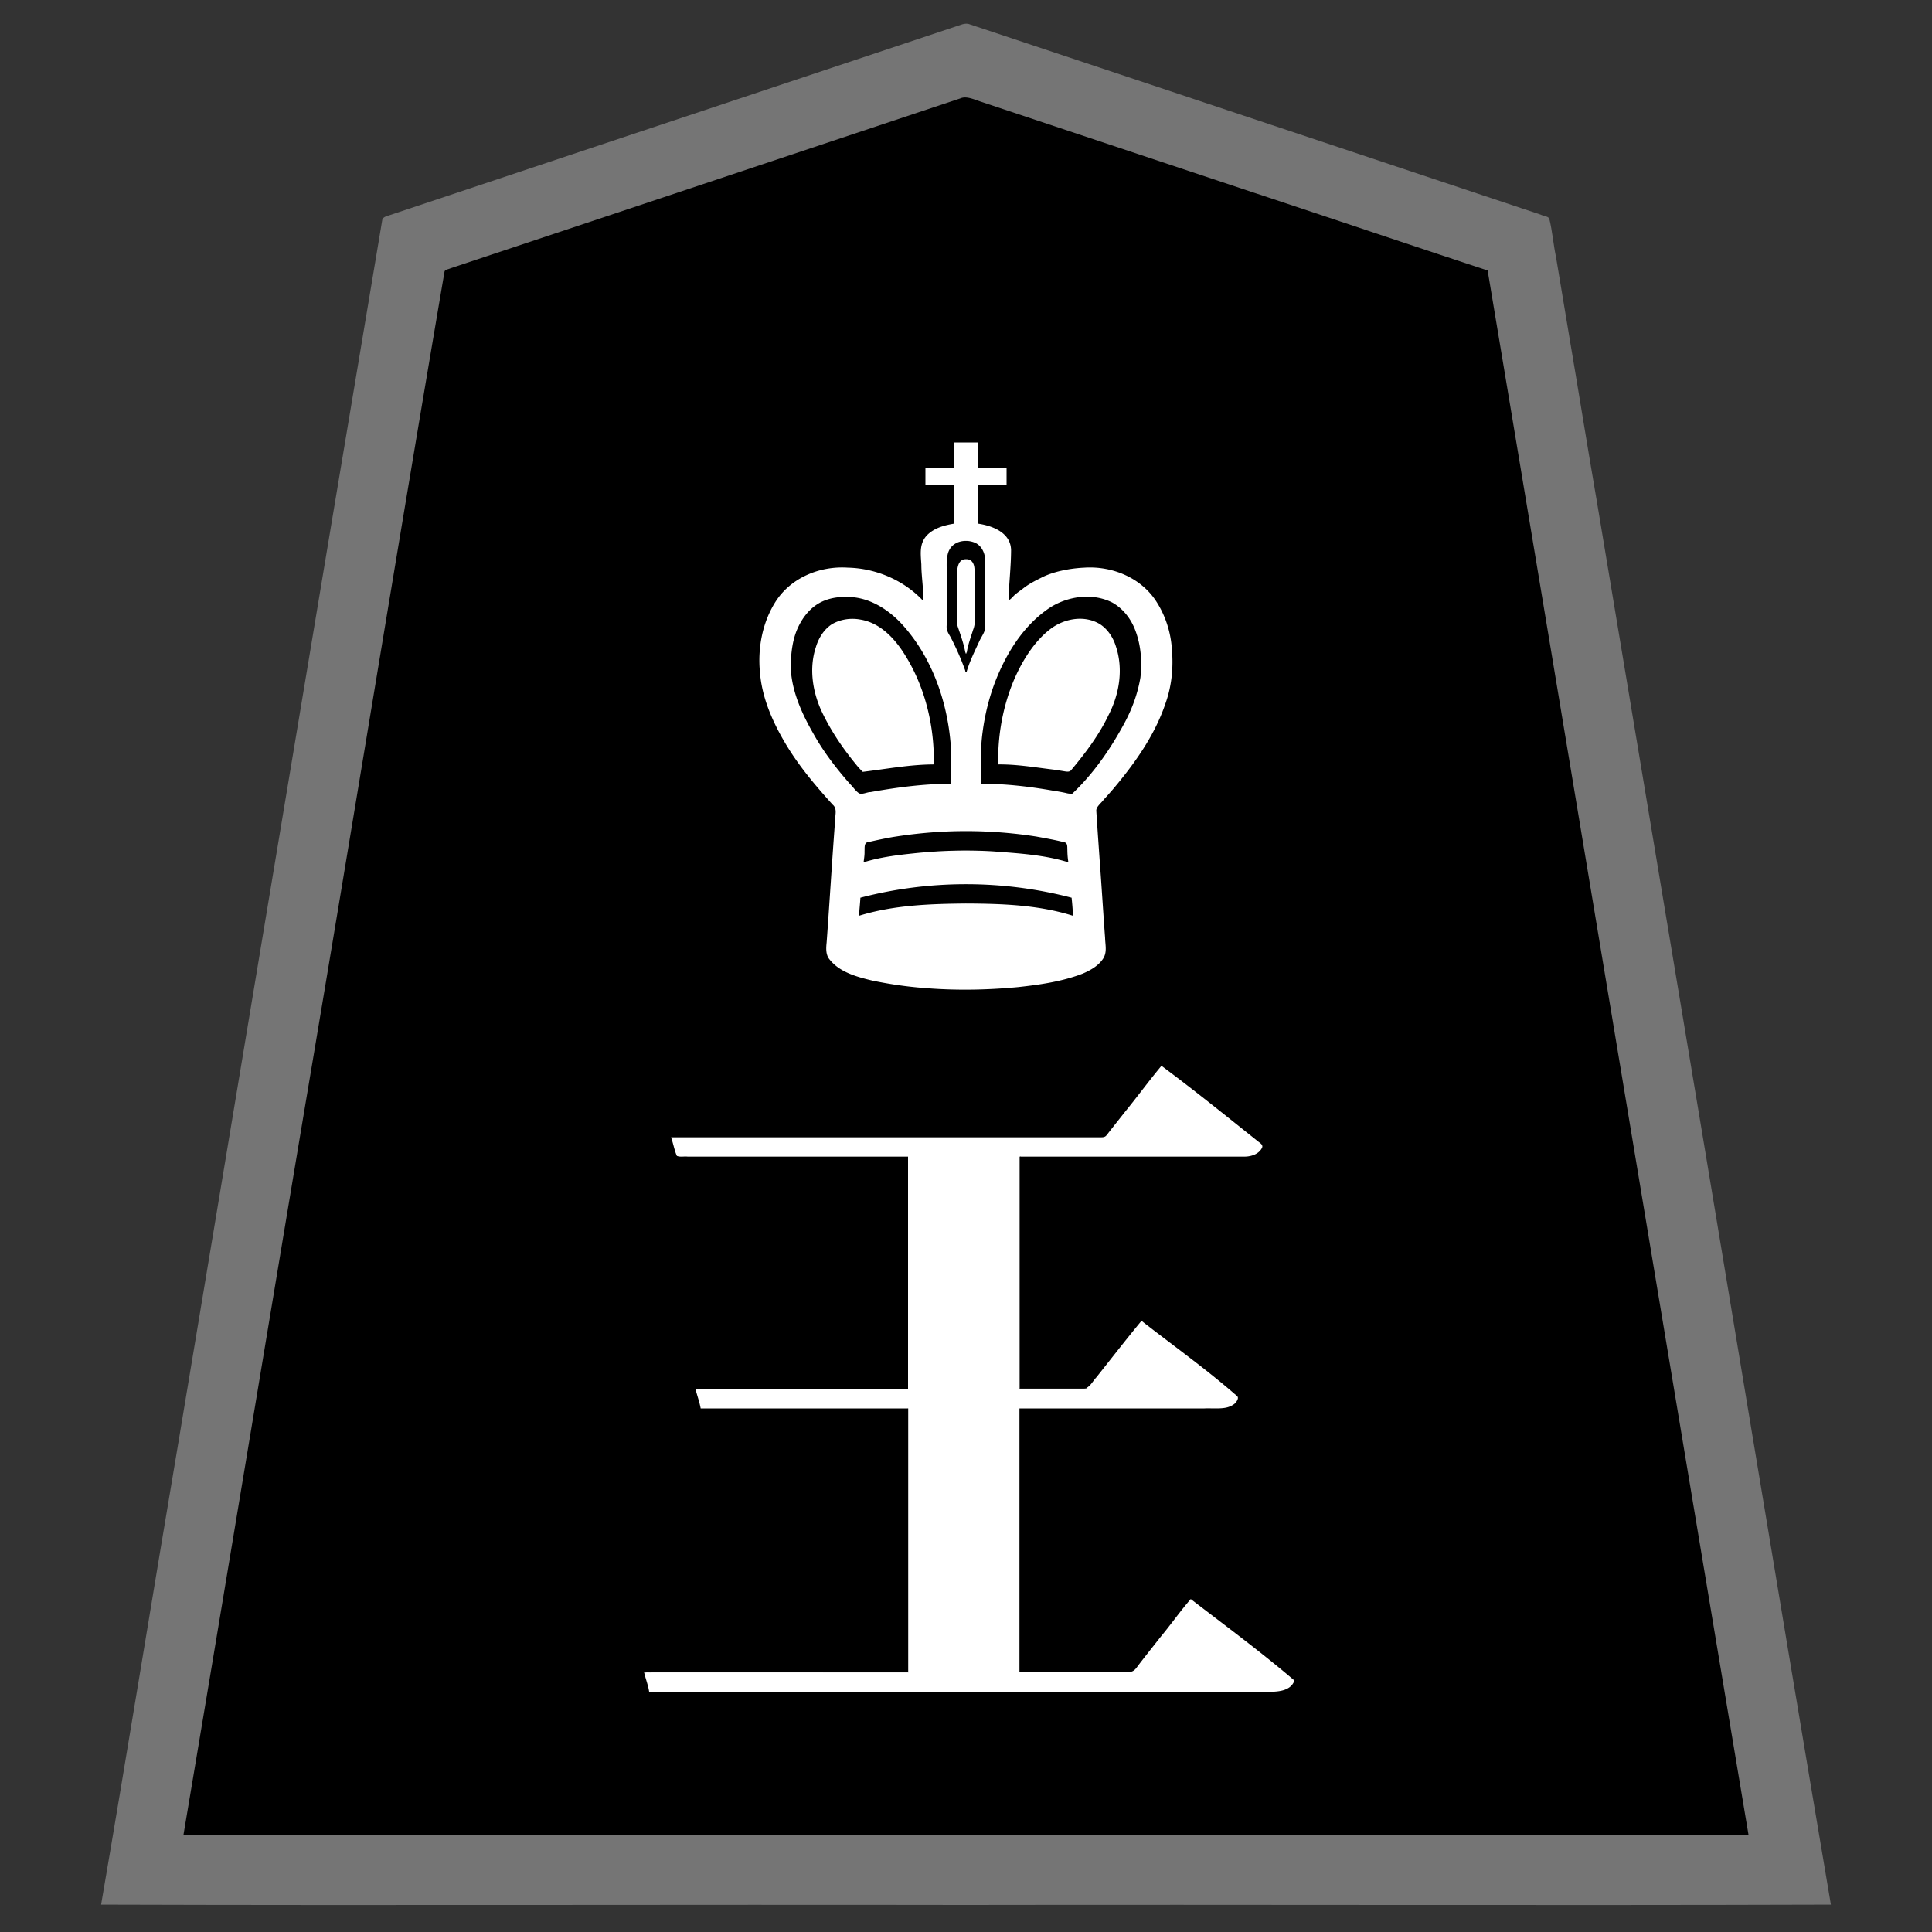 <svg xmlns="http://www.w3.org/2000/svg" width="3000" height="3000"><rect width="100%" height="100%" fill="#333333" stroke="none"/><path d="M157 2957.5c447.26 1.426 895.325-.26 1342.75.5 447.681-.76 895.643.926 1343.25-.5-89.24-527.6-175.768-1056.319-264.274-1584.188-32.881-197.178-65.724-394.337-98.6-591.504-14.975-86.916-28.91-174.043-43.658-260.994l-20.26-121.515c-4.237-19.837-5.613-40.387-10.571-60.035-2.23-3.666-9.156-3.713-13.331-6.001-153.686-51.195-307.327-102.464-461.007-153.658-134.313-44.829-268.697-89.519-403.002-134.345-7.496-2.464-14.948-4.998-22.428-7.466-7.106-3.118-15.85 1.66-22.572 3.602-115.69 38.56-231.359 77.11-347.031 115.675-101.317 33.788-202.65 67.568-303.967 101.324-44.313 14.829-88.697 29.519-133.002 44.345-20.83 6.934-41.652 13.855-62.47 20.817l-30.53 10.183c-4.798 1.638-11.417 2.822-12.665 7.456C487.841 971.739 383.296 1602.542 278.126 2233.19 237.363 2474.168 198.262 2717.071 157 2957.5m129-109c404.26 1.426 809.325-.26 1213.75.5 404.681-.76 809.643.926 1214.25-.5-136.001-808.723-269.532-1618.554-405-2427.5-121.158-39.902-242.091-80.773-363.181-120.9-105.831-35.292-211.691-70.548-317.522-105.84-23.178-7.695-46.325-15.437-69.478-23.16-11.32-3.747-22.638-7.56-33.954-11.3-11.001-3.155-23.527-10.094-32.865-5.96-87.061 29.024-174.142 58.01-261.181 87.06-152 50.638-304 101.362-456 152-14.35 4.71-28.615 9.586-42.954 14.3-6.987 2.367-14.011 4.677-21 7-3.503 1.223-7.08 2.327-10.57 3.55-2.671 1.224-8.358 2.025-9.01 4.902-72.98 428.144-142.541 857.209-214.816 1285.534C412.567 2087.831 350.362 2469.393 286 2848.5" style="fill:#757575;fill-rule:evenodd;stroke:none"/><path d="M1007 2628h943.8c13.549-.291 27.304.482 40.733-1.808 10.185-1.058 25.147-14.08 14.652-21.692-31.304-27.077-64.327-52.066-97.044-77.368-12.39-9.129-24.348-18.867-36.627-28.117-5.607-4.032-10.98-8.366-16.46-12.55-2.126-1.573-5-4.318-8.069-3.909-16.78 17.688-30.045 38.84-46.06 57.265-11.312 14.515-22.914 28.784-34.088 43.392-4.117 5.317-8.297 12.922-16.617 11.787H1584v-407h278.4c11.215-.029 22.434.036 33.644-.02 8.708-.078 19.841-3.475 24.704-10.284 7.225-9.206-1.922-14.421-8.71-19.472-24.072-19.975-48.73-39.222-73.368-58.467-18.104-14.973-37.442-28.369-55.996-42.73-3.484-2.39-7.264-6.677-11.15-6.453-21.9 24.084-40.45 51.43-61.593 76.243-4.962 6.605-10.236 12.924-15.356 19.387-3.5 5.016-6.907 10.772-14.923 9.796H1584v-359h342.6c10.12.316 23.226-1.173 30.146-8.288 2.74-2.647 7.034-9.007 3.75-12.05-27-23.02-55.355-44.622-83.161-66.662-21.359-15.948-42.212-32.527-63.304-48.793-3.497-2.332-9.09-9.06-12.715-5.505-24.12 28.547-45.981 59.116-69.77 87.964-2.943 3.82-5.891 7.628-8.958 11.341-2.629 3.131-4.713 6.798-8.068 9.222-16.196 2.134-33.118-.336-49.467.771H1041c1.378 9.57 5.635 18.648 7.69 28.079 1.04 5.302 9.605 3.63 13.3 3.921H1409v359h-330c1.256 10.93 6.73 21.054 8 32h323v408h-410c-.213 11.079 6.293 21.056 7 32m560.5-1698c.237-25.482 3.829-51.64 3.48-77.3-1.032-28.094-31.419-37.796-51.98-40.7v-58h45v-28h-45v-40h-38v40h-45v28h45v58c-14.953 2.476-30.892 6.554-42.058 17.631-12.815 13.146-10.313 29.471-9.396 46.112.563 17.997 3.06 36.367 2.954 54.257-29.823-31.33-73-48.804-115.88-49.59-42.35-2.904-86.597 13.984-111.206 49.727-21.792 31.901-29.66 72.234-26.728 110.326 2.598 38.285 16.56 75.31 35.978 108.105 20.678 36.728 47.95 69.294 75.983 100.512 2.46 2.712 6.298 5.322 5.996 9.945-4.448 66.155-8.99 132.33-13.77 198.454-.185 8.198-1.849 18.165.323 25.539 3.747 12.65 17.677 21.518 27.696 26.436 18.613 9.982 39.643 13.635 60.07 17.632 20.803 3.544 41.779 6.46 62.82 8.048 48.64 4.014 97.67 3.321 146.239-1.171 34.23-3.668 68.702-8.542 101.09-20.644 11.72-4.91 23.16-11.236 31.133-21.411 8.41-10.406 5.257-22.195 4.844-34.27-3.115-40.867-5.326-81.791-8.495-122.643-1.449-20.4-2.877-40.777-4.214-61.178-.112-5.096-.76-10.157-.978-15.232-.354-3.738 3.454-6.972 5.495-9.1 6.906-7.974 14.436-15.357 20.94-23.677 34.234-40.489 65.47-85.086 82.067-135.998 9.21-27.353 11.526-56.47 8.577-85.035-1.92-27.13-11.354-53.722-26.886-75.969-25.057-35.107-69.464-51.93-111.752-48.298-42.321 1.084-84.905 18.63-114.342 49.492m-91.5 286c-.603-21.098.994-42.34-1.17-63.364-5.974-65.975-29.939-132.476-74.96-182.029-21.796-23.768-52.108-42.883-85.353-42.607-16.817-.421-34.072 3.571-47.838 13.603-12.788 9.402-21.933 22.734-28.095 37.278-8.587 20.56-10.717 47.39-8.944 67.492 3.832 33.29 18.545 64.18 34.953 92.874 15.67 27.853 35.29 53.327 56.385 77.225 4.777 4.49 8.17 10.536 13.783 14.15 1.594 1.889 5.538-.122 8.08-.096 43.85-8.67 88.445-14.208 133.159-14.526m-25-28c1.364-60.988-13.27-123.545-46.704-175.072-15.46-24.154-37.767-47.083-67.46-51.89-15.446-2.815-32.24-.71-45.905 7.177-12.523 8.074-20.78 21.41-24.977 35.45-11.077 33.638-5.471 70.792 9.128 102.372 14.063 29.8 32.717 57.205 53.644 82.593 3.406 3.466 6.402 8.43 10.495 10.896 37.167-3.92 74.25-11.637 111.779-11.526m-116 232c53.46-15.149 109.616-18.072 164.89-18 55.387-.348 111.599 2.624 165.11 18-.578-8.34-1.115-16.694-2-25-106.27-27.995-219.715-28.005-326 0-.29 7.465-1.653 16.917-2 25m7-83.375c51.201-11.76 104.912-16.608 157.586-16.625 27.177.065 54.384 1.016 81.412 3.928 25.515 2.814 51.264 6.063 76.002 13.072-.089-5.47-.427-10.932-.596-16.392-.701-3.51.676-9.284-2.38-11.046-10.826-3.058-21.94-5.03-32.963-7.216-50.997-10.119-103.226-11.86-155.03-9.959-25.024 1.41-50 3.868-74.764 7.735-12.136 2.195-24.288 4.39-36.309 7.14-3.076.78-6.246 1.433-9.227 2.414-5.183 6.962.358 19.665-3.731 26.949M1499 1039h2c4.976-16.427 12.872-31.914 20.186-47.375 3.23-6.27 8.564-12.844 7.814-21.651-.028-32.004.034-63.99-.019-95.993.102-10.53-3.354-22.107-12.509-28.26-15.398-11.228-40.503-2.68-43.901 16.46-3.033 14.861-.632 30.313-1.571 45.372v61.712c-.809 6.422 1.53 12.22 5.222 17.328 7.932 15.445 15.2 31.284 21.316 47.54.502 1.608 1.154 3.216 1.462 4.867m-1-24h4c1.803-11.913 6.668-25.485 9.992-35.97 4.45-10.787 2.568-22.794 3.008-34.168-.849-20.72 1.082-41.557-.7-62.22-.66-6.242-2.31-13.954-11.062-15.149-5.641-1.26-13.912.812-16.09 8.128-2.954 10.938-2.058 22.363-2.148 33.58v52.944c-.89 8.82 2.897 16.757 5.713 24.822 2.068 7.652 4.796 15.136 6.489 22.88.402 1.699.706 3.425.798 5.153m26 201c37.129-.12 74.126 4.15 110.658 10.448 6.853 1.049 13.676 2.211 20.44 3.688 3.28-.253 7.409 2.594 9.901.776 32.596-32.415 60.055-70.37 81.161-111.24 11.306-21.38 19.487-44.311 23.605-68.133 2.968-24.482.674-50.055-8.394-73.096-6.735-17.204-18.698-32.444-34.87-41.622-30.225-15.747-67.929-10.127-95.56 7.916-41.071 27.53-68.205 71.535-85.399 116.94-9.123 23.836-14.974 48.832-18.538 74.055-3.844 26.59-3.166 53.45-3.004 80.268m25-28c28.865-.28 57.429 4.576 85.986 8.066 5.321.655 10.617 1.546 15.9 2.413 4.59.6 10.354 2.634 13.752-2.052 22.32-26.627 43.306-54.76 58.299-86.272 16.487-32.782 22.49-71.803 10.876-107.214-4.277-13.987-12.818-27.2-25.376-35.097-23.978-13.84-54.863-8.843-76.544 6.494-30.538 23.09-50.003 58.003-63.447 93.045-14.223 38.566-20.4 79.66-19.446 120.617" style="fill:#fff;fill-rule:evenodd;stroke:none"/><path d="M999 2599h2c1.277-3.4 7.52-1.148 11.194-2H1411v-410h-2v408H999z" style="fill:#bfbfbf;fill-rule:evenodd;stroke:none"/><path d="M1583 2157h94.2c3.736-.12 9.208.47 11.8-1.5-34.462-1.426-69.433.26-104-.5v-359h-2z" style="fill:#404040;fill-rule:evenodd;stroke:none"/><path d="M1498 1016h4c.01-1.026-.073-2.063-.5-3-1.166 1.04-2.37.614-3.5 0z" style="fill:#6b6b6b;fill-rule:evenodd;stroke:none"/><path d="M285 2848.5v1.5h2430v-1.5c-135.626-809.364-269.706-1619.074-405-2428.5-121.342-39.954-242.44-80.911-363.734-121.071-105.997-35.348-212.014-70.655-318-106-23.146-7.696-46.251-15.464-69.4-23.13-11.349-3.816-22.687-7.57-34.04-11.356-11.04-3.422-23.963-10.053-33.529-5.703a606540 606540 0 0 0-261 87C1078.145 290.453 925.97 341.187 773.819 391.9c-14.35 4.71-28.615 9.586-42.954 14.3-6.987 2.367-14.011 4.677-21 7-3.503 1.223-7.08 2.327-10.57 3.55-2.671 1.224-8.358 2.025-9.01 4.902-73.08 428.648-142.702 858.22-215.077 1287.05C411.568 2088.343 348.904 2469.203 285 2848.5m715-252c2.385 9.852 6.77 21.248 8 30.5h951c18.787.06 44.128 1.731 51-17.5-51.893-44.336-106.984-84.91-161-126.5-16.284 18.628-30.563 39.179-46.398 58.22-11.477 14.58-23.061 29.09-34.38 43.786-4.264 5.71-7.898 12.408-17.198 10.994H1583v-409h287.4c11.206-.461 24.667.971 34.749-1.53 4.518-1.074 9.526-3.505 12.656-6.435 2.698-2.843 6.161-8.036 3.401-10.929-47.405-41.632-99.088-78.283-148.706-117.106-23.873 28.785-46.797 58.482-70.086 87.747-6.552 6.885-11.05 18.147-21.11 17.253H1584v-360h310.2c13.023-.028 26.028.034 39.04-.018 9.966-.166 21.584-4.01 26.346-13.535 2.409-4.647-3.157-7.683-5.808-9.848-49.67-39.62-99.323-79.784-150.278-117.599-19.318 23.127-37.127 47.521-56.14 70.895-8.195 10.4-16.486 20.75-24.63 31.18-1.863 2.268-3.713 5.241-5.752 7.024-2.686 2.253-6.396 1.827-9.724 1.901H1042c3.337 9.086 5.346 20.886 9.09 28.883 5.51 2.153 10.907.453 16.694 1.117H1410v361h-330c2.481 10.01 6.194 19.831 8 30h322v409h-410zM1566 932c.732-26.009 3.894-51.936 3.986-77.969-.712-28.29-31.38-38.135-51.986-41.031v-60h45v-26h-45v-40h-36v40h-45v26h45v60c-14.953 2.476-30.892 6.554-42.058 17.631-12.852 13.066-10.298 29.33-9.285 45.887.033 18.756 3.616 37.817 2.843 56.482-29.856-32.04-73.416-50.576-116.922-51.533-42.784-2.917-87.412 14.994-111.49 51.59-20.94 32.212-28.697 72.365-25.094 110.32 2.88 38.082 18.16 74.112 37.083 106.737 20.88 36.358 47.999 68.558 76.03 99.487 7.24 6.027 3.577 15.834 3.72 23.407-4.872 63.515-8.54 127.092-13.25 190.607-.829 8.095-1.412 16.68 2.916 24.016 15.585 21.778 43.697 29.136 68.202 35.055 26.419 5.462 53.183 9.424 80.087 11.448 48.494 4.053 97.413 3.23 145.818-1.34 34.164-3.734 68.627-8.62 100.855-21.061 11.47-5.046 22.832-11.213 30.387-21.611 7.847-10.495 4.437-21.89 4.117-33.792-3.016-40.503-5.437-81.07-8.481-121.56-1.405-20.289-2.887-40.57-4.171-60.858-.243-5.174-.787-10.32-.997-15.487.13-6.019 7.62-11.375 11.672-16.9 4.62-4.955 9.846-10.97 13.926-15.652 33.698-39.934 65.006-83.556 81.847-133.61 9.672-26.931 12.471-55.84 9.92-84.173-1.682-27.012-10.434-53.628-25.487-76.106-24.226-35.849-68.454-53.406-110.78-50.508-22.026 1.009-48.133 6.066-66.244 15.452-9.373 4.683-18.795 9.438-27.164 15.796-4.045 3.23-8.367 6.142-12.388 9.402-3.862 2.695-7.695 8.796-11.612 9.874m-89 285c-.693-21.415 1.043-42.935-1.049-64.278-5.856-66.35-29.818-133.269-75.081-183.115-22.041-24.05-52.863-43.347-86.55-42.607-16.876-.45-34.317 3.257-48.219 13.295-13.014 9.385-22.281 22.91-28.517 37.586-8.739 20.784-10.605 47.922-9.07 68.244 3.636 33.566 18.277 64.853 34.863 93.738 15.705 28.008 35.4 53.594 56.6 77.609 4.721 4.55 8.232 10.437 13.714 14.205 4.373 2.866 13.277-1.938 17.95-1.7 41.383-7.4 83.255-12.925 125.359-12.977m-27-30c1.18-60.48-13.92-122.453-46.985-173.484-15.368-23.82-37.369-46.488-66.681-51.382-15.104-2.933-31.525-.542-44.797 7.316-12.282 8.122-20.417 21.328-24.583 35.214-11.032 33.15-5.227 69.76 9.323 100.82 14.088 29.616 32.61 56.889 53.449 82.147 3.033 3.908 6.476 7.425 9.931 10.888 36.599-4.369 73.335-11.396 110.343-11.519m-116 235c53.39-16.547 110.21-18.477 165.643-19 55.708.25 112.767 2.068 166.357 19-.186-9.374-1.082-18.695-2-28-106.927-27.997-221.064-28.003-328 0-.464 9.38-1.686 18.665-2 28m7-83c24.731-7.749 50.715-11.06 76.414-13.762 41.481-4.428 83.366-5.77 125.03-3.188 39.046 3.017 78.888 5.184 116.556 16.95-1.09-6.468-1.551-13.003-1.607-19.559-.256-4.807.797-11.037-5.798-11.828-13.901-3.472-27.997-5.94-42.078-8.538-49.978-7.859-100.806-10.256-151.335-7.31a735 735 0 0 0-72.38 8.097c-12.197 2.163-24.33 4.723-36.387 7.508-8.236.437-6.547 8.417-6.951 14.465.214 5.798-.793 11.476-1.464 17.165m158-296h2c4.873-16.7 12.954-32.572 20.176-48.362 3.411-7.245 9.149-14.058 8.822-22.497-.03-33.183.043-66.384-.022-99.554.177-11.01-3.935-22.98-13.903-28.802-15.187-8.07-41.112-4.537-44.946 19.289-1.628 7.613-1.001 15.465-1.127 23.208v84.636c-.745 7.704 2.715 12.715 6.208 18.548 8.323 16.245 15.798 32.944 21.993 50.114.494 1.083.743 2.235.799 3.42m0-28h2c1.37-12.297 6.733-26.19 9.992-36.97 4.45-10.787 2.568-22.793 3.008-34.167-.874-19.937 1.186-43.554-.936-61.77-.637-6.675-3.897-14.124-13.205-13.771-14.46-.257-13.842 19.672-13.859 28.78v60.966c-.007 5.183-.364 10.49 1.36 15.462 4.28 12.54 9.47 27.352 11.537 39.374.056.699.078 1.409.103 2.096m24 202c37.455-.138 74.792 4.224 111.633 10.62 6.804 1.016 13.574 2.213 20.295 3.67 3.28.918 6.596 1.302 9.969 1.23 33.569-31.637 60.595-71.154 82.263-111.848 11.373-21.521 19.62-44.646 23.689-68.648 2.831-24.968.783-51.079-8.478-74.581-6.801-17.34-18.898-32.742-35.303-41.861-30.748-15.506-69.056-9.897-97.127 8.155-41.42 27.71-68.473 72.166-85.783 117.875-8.943 24.075-14.964 49.239-18.335 74.673-3.691 26.752-2.896 53.744-2.823 80.715m27-30c28.464-.317 56.628 4.495 84.776 7.904 5.465.646 10.87 1.597 16.3 2.454 4.616.713 9.587 2.096 12.533-1.908 22.012-26.407 42.981-54.142 57.833-85.325 16.65-32.39 23.061-71.036 11.367-106.202-4.227-13.862-12.644-26.902-24.977-34.842-23.283-14.02-53.274-9.03-74.496 5.93-30.328 21.712-51.923 61.272-63.51 92.456-14.175 38.182-20.688 78.91-19.826 119.533" style="fill:#000;fill-rule:evenodd;stroke:none"/></svg>